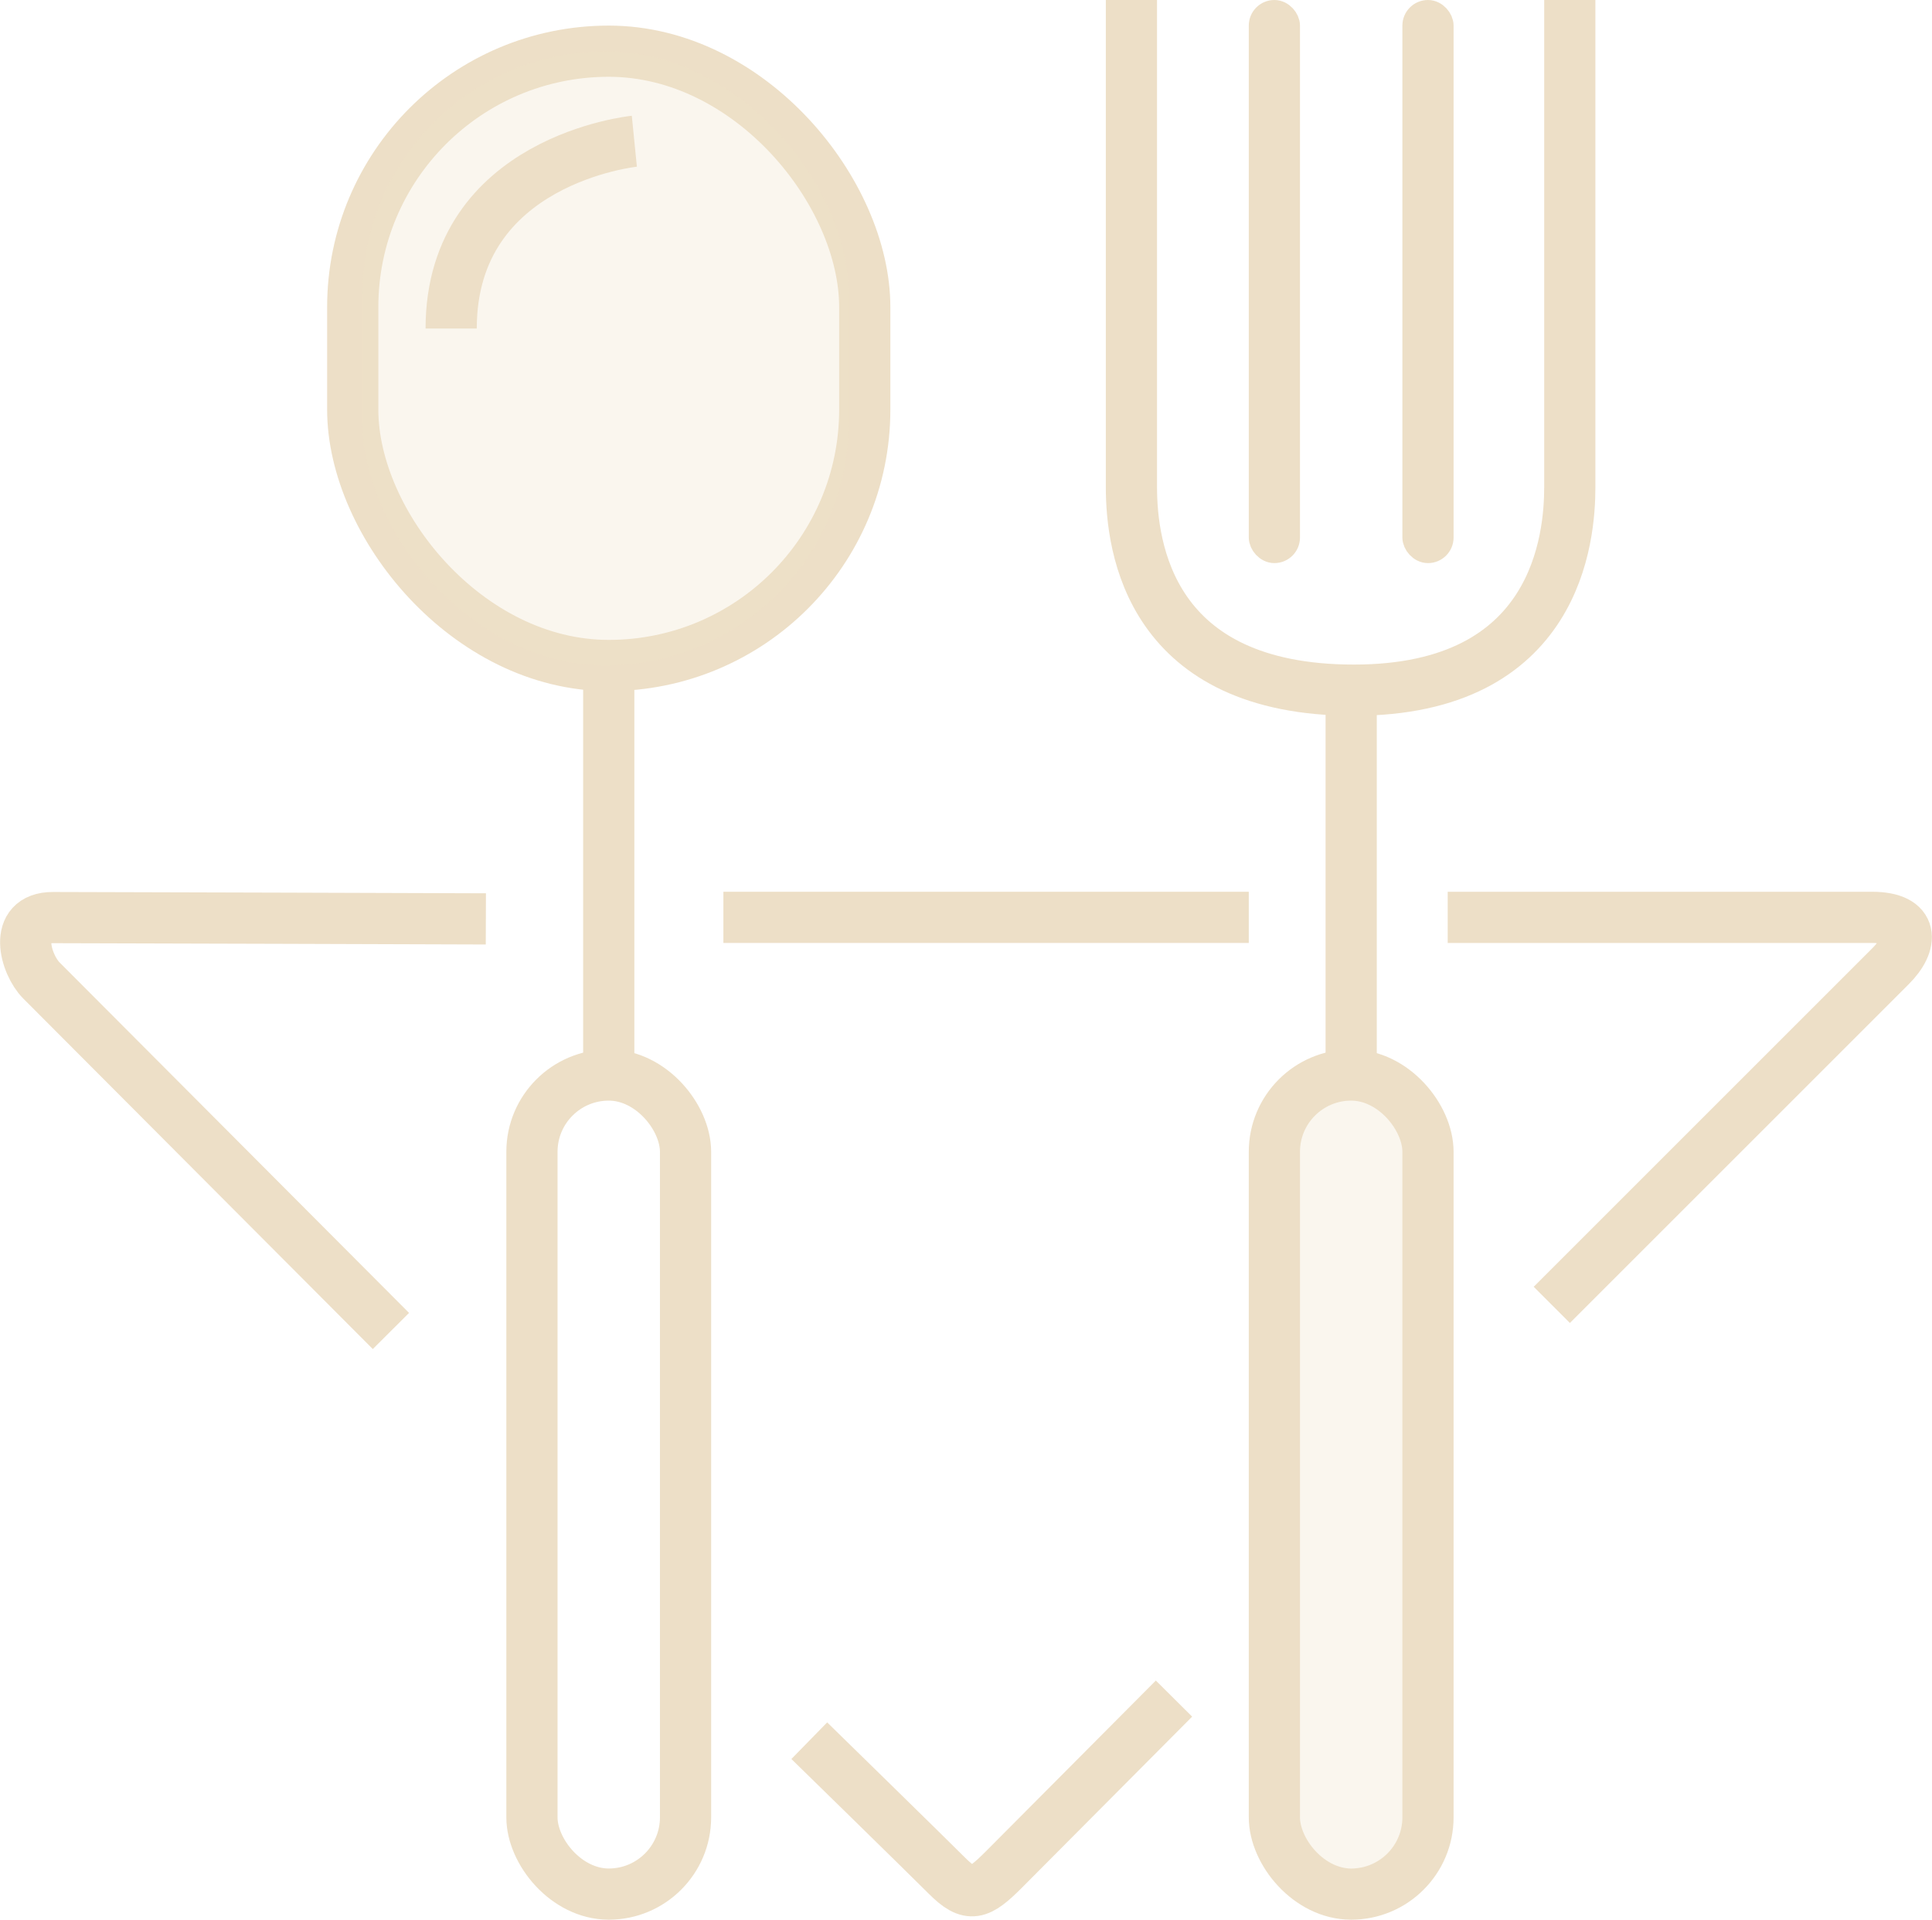 <svg xmlns="http://www.w3.org/2000/svg" viewBox="159.846 1568 75.465 75">
  <defs>
    <style>
      .cls-1, .cls-3 {
        fill: #eddfc7;
      }

      .cls-1 {
        opacity: 0.3;
      }

      .cls-2, .cls-4, .cls-6 {
        fill: none;
      }

      .cls-2, .cls-4 {
        stroke: #eddfc7;
      }

      .cls-2 {
        stroke-width: 2px;
      }

      .cls-5 {
        stroke: none;
      }
    </style>
  </defs>
  <g id="Icon" transform="translate(4.624 -270)">
    <rect id="Rectangle_315" data-name="Rectangle 315" class="cls-1" width="5" height="31" transform="translate(205.376 1880)"/>
    <g id="Rectangle_118" data-name="Rectangle 118" class="cls-2" transform="translate(168 1839)">
      <rect class="cls-5" width="22" height="26" rx="11"/>
      <rect class="cls-6" x="1" y="1" width="20" height="24" rx="10"/>
    </g>
    <rect id="Rectangle_119" data-name="Rectangle 119" class="cls-3" width="2" height="16" transform="translate(178 1864)"/>
    <g id="Rectangle_120" data-name="Rectangle 120" class="cls-2" transform="translate(175 1879)">
      <rect class="cls-5" width="8" height="34" rx="4"/>
      <rect class="cls-6" x="1" y="1" width="6" height="32" rx="3"/>
    </g>
    <path id="Path_82" data-name="Path 82" class="cls-2" d="M174.2,1873.9s-15.31-.051-16.915-.051-1.071,1.832-.445,2.458S170.492,1890,170.492,1890" transform="translate(0)"/>
    <path id="Path_83" data-name="Path 83" class="cls-2" d="M211.77,1873.84h16.566c1.687,0,1.613,1.029.74,1.9l-13.24,13.24" transform="translate(0)"/>
    <path id="Path_84" data-name="Path 84" class="cls-2" d="M183.478,1873.84H204" transform="translate(0)"/>
    <path id="Path_85" data-name="Path 85" class="cls-2" d="M186.833,1906.007s4.495,4.393,5.379,5.277,1.242.738,2.22-.241,6.647-6.681,6.647-6.681" transform="translate(0)"/>
    <rect id="Rectangle_121" data-name="Rectangle 121" class="cls-3" width="2" height="16" transform="translate(207 1864)"/>
    <g id="Rectangle_122" data-name="Rectangle 122" class="cls-2" transform="translate(204 1879)">
      <rect class="cls-5" width="8" height="34" rx="4"/>
      <rect class="cls-6" x="1" y="1" width="6" height="32" rx="3"/>
    </g>
    <path id="Path_86" data-name="Path 86" class="cls-2" d="M199.416,1838v19.03c0,2.379.73,7.934,8.689,7.934s8.434-5.987,8.434-7.934V1838" transform="translate(0)"/>
    <g id="Rectangle_123" data-name="Rectangle 123" class="cls-4" transform="translate(204 1838)">
      <rect class="cls-5" width="2" height="22" rx="1"/>
      <rect class="cls-6" x="0.5" y="0.5" width="1" height="21" rx="0.5"/>
    </g>
    <g id="Rectangle_124" data-name="Rectangle 124" class="cls-4" transform="translate(210 1838)">
      <rect class="cls-5" width="2" height="22" rx="1"/>
      <rect class="cls-6" x="0.5" y="0.5" width="1" height="21" rx="0.5"/>
    </g>
    <rect id="Rectangle_313" data-name="Rectangle 313" class="cls-1" width="19" height="24" rx="9.5" transform="translate(169.376 1840)"/>
    <path id="Path_217" data-name="Path 217" class="cls-2" d="M179,1842.518s-7.155.715-7.155,7.317" transform="translate(1 1)"/>
  </g>
</svg>
